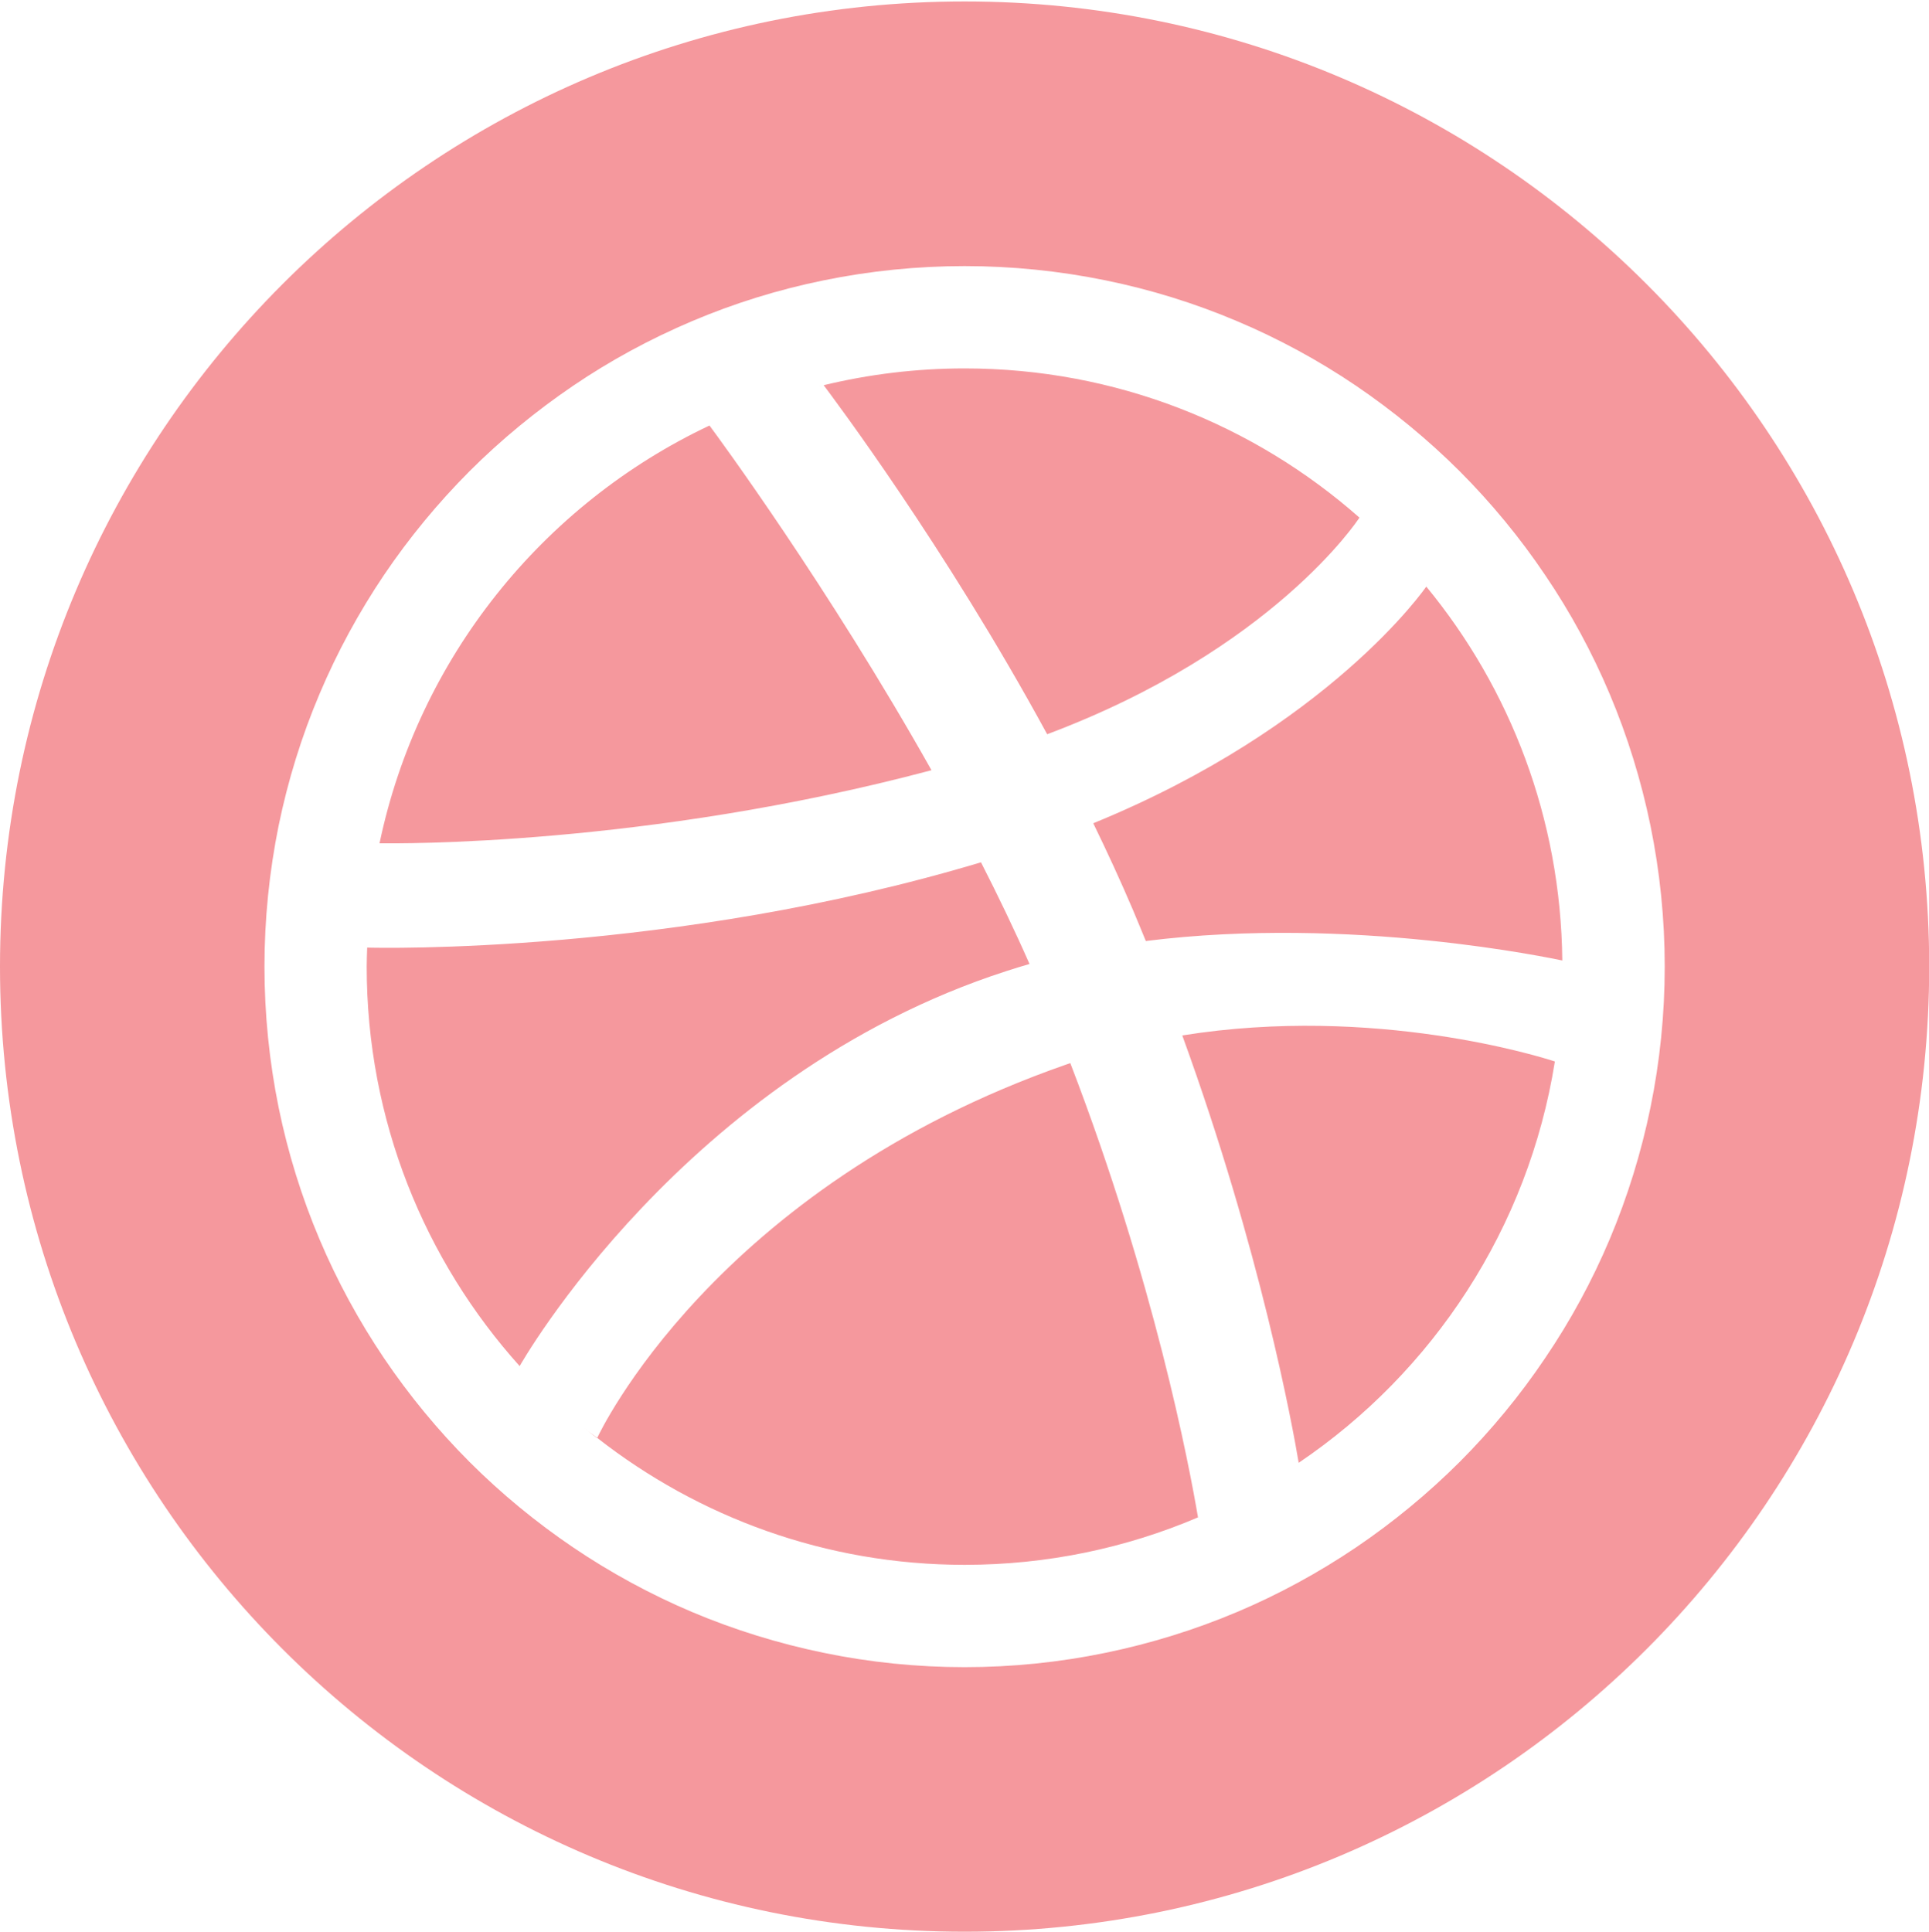 <svg xmlns="http://www.w3.org/2000/svg" xmlns:xlink="http://www.w3.org/1999/xlink" preserveAspectRatio="xMidYMid" width="20" height="20.03" viewBox="0 0 20 20.03">
  <defs>
    <style>
      .cls-1 {
        fill: #f5989d;
        fill-rule: evenodd;
      }
    </style>
  </defs>
  <path d="M10.001,20.029 C4.477,20.029 -0.000,15.549 -0.000,10.022 C-0.000,4.496 4.477,0.015 10.001,0.015 C15.524,0.015 20.002,4.496 20.002,10.022 C20.002,15.549 15.524,20.029 10.001,20.029 ZM16.689,7.195 C16.507,6.764 16.282,6.348 16.019,5.961 C15.760,5.576 15.462,5.215 15.134,4.886 C14.805,4.558 14.444,4.261 14.060,4.000 C13.672,3.737 13.257,3.512 12.826,3.330 C12.388,3.144 11.929,3.002 11.463,2.907 C10.984,2.809 10.493,2.759 10.001,2.759 C9.509,2.759 9.017,2.809 8.539,2.907 C8.072,3.002 7.613,3.144 7.175,3.330 C6.745,3.512 6.329,3.737 5.942,4.000 C5.558,4.261 5.196,4.558 4.868,4.886 C4.540,5.215 4.242,5.576 3.982,5.961 C3.721,6.348 3.495,6.764 3.313,7.195 C3.127,7.633 2.985,8.093 2.889,8.560 C2.792,9.038 2.742,9.530 2.742,10.022 C2.742,10.515 2.792,11.006 2.889,11.484 C2.985,11.952 3.127,12.411 3.313,12.850 C3.495,13.281 3.721,13.696 3.982,14.083 C4.242,14.468 4.540,14.829 4.868,15.158 C5.196,15.486 5.558,15.784 5.942,16.044 C6.329,16.306 6.745,16.532 7.175,16.714 C7.613,16.899 8.072,17.041 8.539,17.137 C9.017,17.236 9.509,17.286 10.001,17.286 C10.493,17.286 10.984,17.236 11.463,17.137 C11.929,17.041 12.388,16.899 12.826,16.714 C13.257,16.532 13.672,16.306 14.060,16.044 C14.444,15.784 14.805,15.486 15.134,15.158 C15.462,14.829 15.760,14.468 16.019,14.083 C16.282,13.696 16.507,13.281 16.689,12.850 C16.874,12.411 17.016,11.952 17.112,11.484 C17.210,11.006 17.260,10.515 17.260,10.022 C17.260,9.530 17.210,9.038 17.112,8.560 C17.016,8.093 16.874,7.633 16.689,7.195 ZM11.880,9.757 C11.837,9.651 11.792,9.545 11.747,9.436 C11.618,9.133 11.479,8.832 11.335,8.536 C13.782,7.536 14.776,6.099 14.788,6.082 C15.658,7.139 16.183,8.488 16.198,9.959 C16.108,9.941 14.010,9.489 11.880,9.757 ZM10.857,7.613 C9.798,5.665 8.633,4.119 8.540,3.994 C9.008,3.881 9.497,3.820 10.001,3.820 C11.570,3.820 13.003,4.404 14.095,5.367 C14.080,5.390 13.197,6.735 10.857,7.613 ZM3.935,8.744 C4.337,6.823 5.627,5.229 7.356,4.412 C7.438,4.522 8.585,6.079 9.658,7.986 C6.681,8.778 4.098,8.745 3.935,8.744 ZM8.515,4.000 L8.517,4.000 C8.509,4.001 8.503,4.002 8.496,4.005 C8.508,4.002 8.515,4.000 8.515,4.000 ZM10.171,8.941 C10.349,9.290 10.519,9.643 10.674,9.995 C10.593,10.019 10.511,10.043 10.430,10.070 C7.085,11.153 5.388,14.164 5.388,14.164 C5.388,14.164 5.389,14.166 5.390,14.167 C4.403,13.069 3.802,11.616 3.802,10.022 C3.802,9.956 3.805,9.891 3.807,9.825 C3.917,9.829 6.980,9.898 10.171,8.941 ZM11.056,11.037 C11.069,11.032 11.083,11.028 11.097,11.023 C11.969,13.292 12.329,15.191 12.421,15.733 C11.677,16.050 10.859,16.225 10.001,16.225 C8.563,16.225 7.243,15.731 6.192,14.909 C6.203,14.885 7.397,12.313 11.056,11.037 ZM6.191,14.912 C6.191,14.912 6.134,14.870 6.052,14.803 C6.097,14.841 6.146,14.874 6.192,14.909 L6.191,14.912 ZM16.121,11.006 C15.846,12.734 14.857,14.227 13.465,15.167 C13.402,14.793 13.071,12.972 12.258,10.736 C14.259,10.415 15.994,10.964 16.121,11.006 Z" class="cls-1"/>
</svg>
